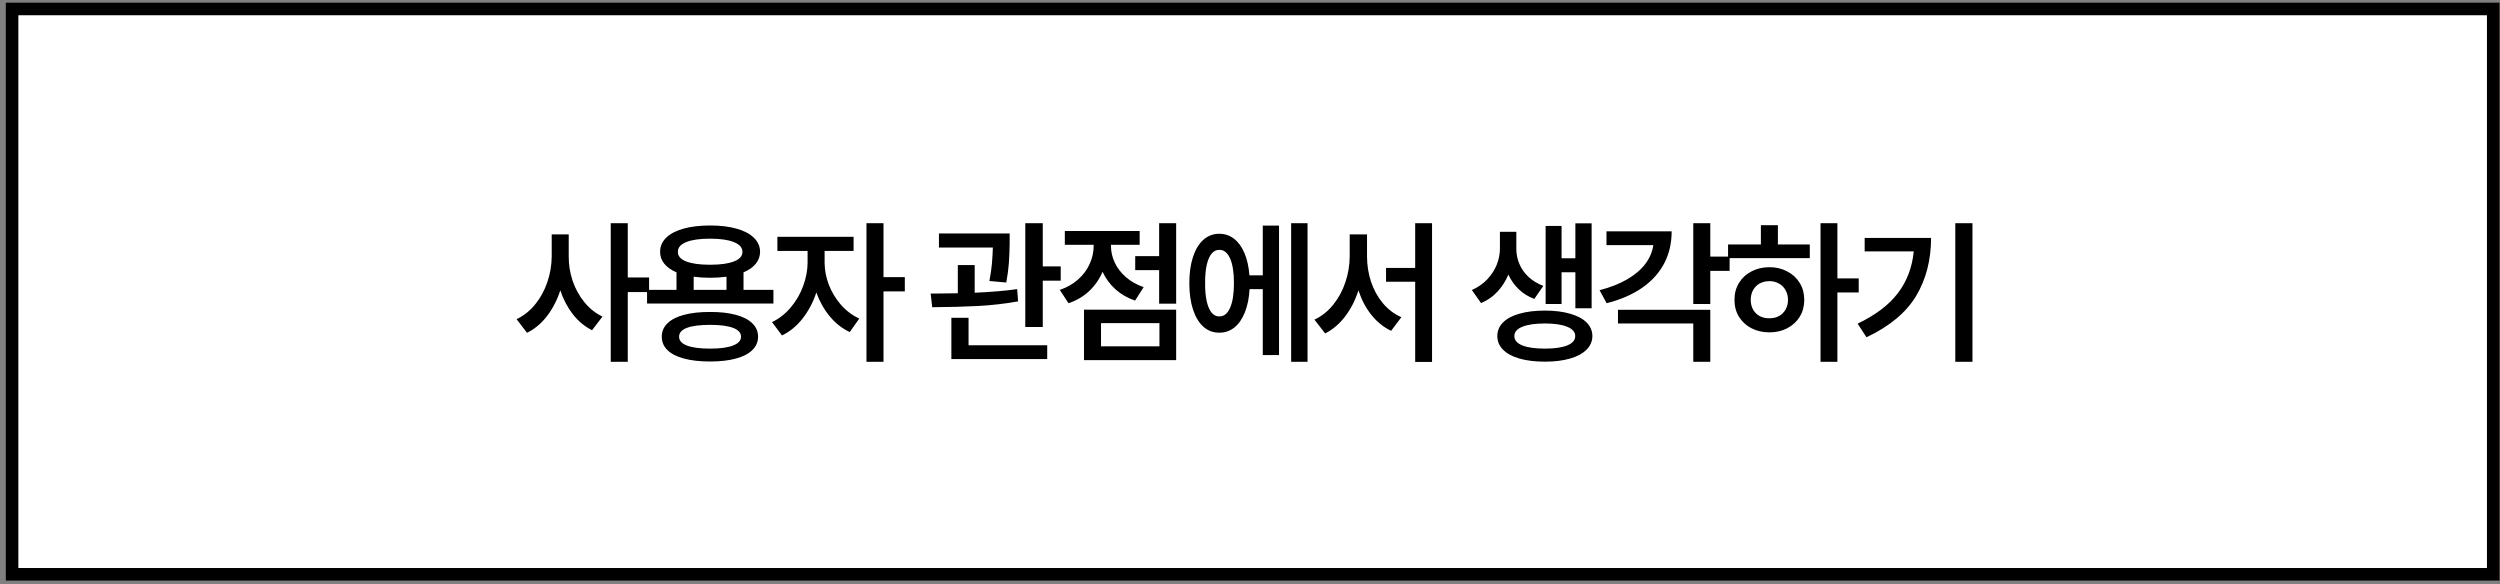 <svg width="398" height="93" viewBox="0 0 398 93" fill="none" xmlns="http://www.w3.org/2000/svg">
<rect x="0" y="0" width="398" height="93" fill="#808080" stroke="none"/>
<rect x="1.923" y="1.428" width="395" height="90" fill="white" stroke="black" stroke-width="2"/>
<path d="M90.541 40.828C90.533 42.147 90.74 43.44 91.163 44.71C91.595 45.971 92.217 47.102 93.031 48.103C93.845 49.105 94.805 49.87 95.912 50.398L94.252 52.571C93.08 51.977 92.063 51.131 91.2 50.032C90.345 48.934 89.678 47.664 89.198 46.224C88.701 47.762 88.002 49.121 87.098 50.301C86.203 51.473 85.137 52.368 83.9 52.986L82.24 50.813C83.387 50.268 84.38 49.475 85.219 48.433C86.065 47.383 86.708 46.199 87.147 44.881C87.595 43.554 87.823 42.203 87.831 40.828V37.312H90.541V40.828ZM99.94 44.173H103.334V46.492H99.94V57.601H97.23V35.53H99.94V44.173ZM123.129 48.323H103.011V46.15H107.699V43.355C106.861 42.997 106.214 42.541 105.758 41.988C105.31 41.434 105.087 40.804 105.087 40.096C105.087 39.225 105.408 38.476 106.051 37.85C106.702 37.215 107.626 36.731 108.822 36.397C110.026 36.063 111.434 35.897 113.046 35.897C114.657 35.897 116.061 36.063 117.257 36.397C118.453 36.731 119.373 37.215 120.016 37.85C120.667 38.476 120.996 39.225 121.005 40.096C120.996 40.812 120.765 41.447 120.309 42C119.861 42.553 119.214 43.005 118.368 43.355V46.15H123.129V48.323ZM113.046 49.666C114.633 49.658 115.996 49.808 117.135 50.118C118.274 50.419 119.149 50.866 119.759 51.46C120.37 52.046 120.679 52.758 120.687 53.597C120.679 54.443 120.37 55.159 119.759 55.745C119.149 56.339 118.274 56.787 117.135 57.088C115.996 57.397 114.633 57.552 113.046 57.552C111.442 57.552 110.063 57.397 108.907 57.088C107.76 56.787 106.881 56.339 106.271 55.745C105.66 55.159 105.355 54.443 105.355 53.597C105.355 52.758 105.66 52.046 106.271 51.46C106.881 50.866 107.76 50.419 108.907 50.118C110.063 49.808 111.442 49.658 113.046 49.666ZM113.046 51.717C111.426 51.717 110.197 51.876 109.359 52.193C108.521 52.51 108.106 52.978 108.114 53.597C108.106 54.215 108.521 54.687 109.359 55.013C110.205 55.338 111.434 55.501 113.046 55.501C114.624 55.501 115.837 55.338 116.683 55.013C117.538 54.687 117.969 54.215 117.977 53.597C117.969 52.978 117.542 52.51 116.696 52.193C115.849 51.876 114.633 51.717 113.046 51.717ZM113.046 37.996C111.402 37.996 110.132 38.179 109.237 38.545C108.35 38.904 107.911 39.42 107.919 40.096C107.911 40.763 108.35 41.272 109.237 41.622C110.124 41.971 111.394 42.147 113.046 42.147C114.681 42.147 115.947 41.971 116.842 41.622C117.745 41.272 118.197 40.763 118.197 40.096C118.197 39.42 117.745 38.904 116.842 38.545C115.947 38.179 114.681 37.996 113.046 37.996ZM115.658 46.15V44.051C114.836 44.165 113.965 44.222 113.046 44.222C112.126 44.222 111.255 44.165 110.433 44.051V46.15H115.658ZM131.278 41.805C131.278 42.96 131.498 44.124 131.937 45.296C132.385 46.468 133.024 47.534 133.854 48.494C134.692 49.454 135.673 50.195 136.796 50.716L135.282 52.864C134.069 52.295 133.007 51.46 132.096 50.362C131.184 49.255 130.472 47.99 129.96 46.565C129.447 48.12 128.719 49.499 127.775 50.704C126.831 51.908 125.736 52.807 124.491 53.401L122.904 51.277C124.035 50.74 125.028 49.963 125.883 48.946C126.745 47.928 127.404 46.793 127.86 45.54C128.324 44.287 128.56 43.042 128.568 41.805V39.949H123.759V37.703H135.892V39.949H131.278V41.805ZM140.653 44.124H144.047V46.395H140.653V57.601H137.943V35.53H140.653V44.124ZM160.736 38.484V38.777C160.72 39.9 160.679 40.926 160.614 41.853C160.549 42.781 160.411 43.823 160.199 44.978L157.513 44.734C157.709 43.709 157.843 42.781 157.916 41.951C157.989 41.113 158.038 40.267 158.063 39.412H149.481V37.166H160.736V38.484ZM155.17 46.602C157.782 46.488 160.036 46.297 161.932 46.028L162.079 47.981C160.044 48.348 157.92 48.592 155.707 48.714C153.501 48.828 151.068 48.893 148.407 48.909L148.163 46.736H148.602L152.484 46.688V42.195H155.17V46.602ZM166.009 42.415H168.866V44.685H166.009V52.059H163.226V35.53H166.009V42.415ZM166.717 57.161H151.459V50.594H154.193V54.964H166.717V57.161ZM187.245 48.348H184.535V43.001H180.726V40.779H184.535V35.53H187.245V48.348ZM187.245 57.332H172.572V49.3H187.245V57.332ZM175.282 55.135H184.584V51.448H175.282V55.135ZM176.869 39.168C176.869 40.071 177.068 40.95 177.467 41.805C177.866 42.659 178.456 43.428 179.237 44.112C180.018 44.795 180.962 45.328 182.069 45.711L180.702 47.859C179.497 47.444 178.456 46.842 177.577 46.053C176.706 45.263 176.023 44.336 175.526 43.27C175.022 44.45 174.309 45.475 173.39 46.346C172.47 47.208 171.376 47.851 170.106 48.274L168.715 46.15C169.854 45.768 170.826 45.215 171.632 44.49C172.446 43.766 173.06 42.944 173.475 42.024C173.898 41.097 174.11 40.136 174.11 39.144V38.973H169.52V36.775H181.434V38.973H176.869V39.168ZM208.163 57.601H205.551V35.53H208.163V57.601ZM203.622 56.526H201.034V46.028H198.934C198.853 47.453 198.601 48.69 198.177 49.739C197.762 50.781 197.205 51.583 196.505 52.144C195.805 52.697 195.004 52.97 194.1 52.962C193.148 52.97 192.31 52.657 191.586 52.022C190.87 51.379 190.316 50.464 189.926 49.275C189.535 48.079 189.34 46.679 189.34 45.076C189.34 43.473 189.535 42.081 189.926 40.901C190.316 39.713 190.87 38.802 191.586 38.167C192.31 37.532 193.148 37.215 194.1 37.215C194.987 37.215 195.773 37.479 196.456 38.008C197.148 38.537 197.701 39.298 198.116 40.291C198.54 41.284 198.804 42.464 198.91 43.831H201.034V35.921H203.622V56.526ZM194.1 39.778C193.636 39.77 193.234 39.97 192.892 40.377C192.55 40.783 192.29 41.386 192.111 42.183C191.932 42.981 191.846 43.945 191.854 45.076C191.846 46.207 191.932 47.172 192.111 47.969C192.29 48.767 192.55 49.369 192.892 49.776C193.234 50.183 193.636 50.382 194.1 50.374C194.841 50.39 195.415 49.939 195.822 49.019C196.237 48.099 196.444 46.785 196.444 45.076C196.444 43.367 196.237 42.053 195.822 41.133C195.415 40.214 194.841 39.762 194.1 39.778ZM217.631 40.828C217.631 42.212 217.842 43.55 218.265 44.844C218.697 46.13 219.323 47.269 220.145 48.262C220.975 49.255 221.96 50 223.099 50.496L221.464 52.669C220.243 52.075 219.189 51.22 218.302 50.105C217.423 48.991 216.744 47.697 216.263 46.224C215.767 47.786 215.067 49.161 214.164 50.35C213.269 51.538 212.203 52.449 210.966 53.084L209.257 50.887C210.42 50.342 211.421 49.544 212.259 48.494C213.106 47.444 213.749 46.252 214.188 44.917C214.636 43.583 214.864 42.22 214.872 40.828V37.312H217.631V40.828ZM227.982 57.625H225.297V44.856H220.658V42.659H225.297V35.53H227.982V57.625ZM241.4 39.632C241.4 40.446 241.559 41.235 241.876 42C242.194 42.765 242.674 43.453 243.317 44.063C243.968 44.673 244.761 45.158 245.697 45.516L244.257 47.591C243.296 47.225 242.47 46.708 241.779 46.041C241.087 45.373 240.537 44.596 240.131 43.709C239.707 44.734 239.13 45.642 238.397 46.431C237.673 47.221 236.802 47.827 235.785 48.25L234.32 46.175C235.288 45.743 236.106 45.174 236.774 44.466C237.441 43.758 237.941 42.989 238.275 42.159C238.609 41.321 238.78 40.478 238.788 39.632V36.898H241.4V39.632ZM253.387 49.08H250.8V43.343H248.602V48.397H246.063V35.97H248.602V41.121H250.8V35.555H253.387V49.08ZM245.941 49.446C247.471 49.446 248.802 49.609 249.933 49.935C251.072 50.252 251.951 50.716 252.57 51.326C253.188 51.937 253.501 52.661 253.509 53.499C253.501 54.337 253.188 55.062 252.57 55.672C251.951 56.29 251.072 56.762 249.933 57.088C248.802 57.413 247.471 57.576 245.941 57.576C244.395 57.576 243.052 57.413 241.913 57.088C240.773 56.762 239.899 56.29 239.288 55.672C238.678 55.062 238.373 54.337 238.373 53.499C238.373 52.661 238.678 51.937 239.288 51.326C239.899 50.716 240.773 50.252 241.913 49.935C243.052 49.609 244.395 49.446 245.941 49.446ZM245.941 51.497C244.403 51.497 243.207 51.672 242.352 52.022C241.506 52.364 241.083 52.856 241.083 53.499C241.083 54.15 241.506 54.647 242.352 54.988C243.199 55.33 244.395 55.501 245.941 55.501C247.471 55.501 248.659 55.33 249.506 54.988C250.352 54.647 250.775 54.15 250.775 53.499C250.775 52.856 250.348 52.364 249.493 52.022C248.647 51.672 247.463 51.497 245.941 51.497ZM272.279 40.852H275.355V43.123H272.279V48.397H269.569V35.53H272.279V40.852ZM266.127 36.824C266.127 38.737 265.724 40.454 264.918 41.976C264.113 43.489 262.937 44.779 261.39 45.845C259.852 46.903 257.981 47.713 255.775 48.274L254.652 46.199C256.353 45.76 257.814 45.186 259.034 44.478C260.263 43.762 261.228 42.944 261.927 42.024C262.627 41.097 263.055 40.096 263.209 39.022H255.751V36.824H266.127ZM272.279 57.601H269.569V51.497H257.582V49.324H272.279V57.601ZM292.513 44.319H295.907V46.565H292.513V57.601H289.828V35.53H292.513V44.319ZM288.119 41.097H275.106V38.924H280.331V35.848H283.041V38.924H288.119V41.097ZM281.698 42.537C282.748 42.537 283.692 42.761 284.53 43.209C285.376 43.648 286.04 44.262 286.52 45.052C287 45.841 287.24 46.736 287.24 47.737C287.24 48.738 287 49.633 286.52 50.423C286.04 51.204 285.376 51.815 284.53 52.254C283.692 52.693 282.748 52.913 281.698 52.913C280.632 52.913 279.676 52.693 278.829 52.254C277.983 51.815 277.32 51.204 276.84 50.423C276.359 49.633 276.123 48.738 276.132 47.737C276.123 46.736 276.359 45.841 276.84 45.052C277.32 44.262 277.983 43.648 278.829 43.209C279.676 42.761 280.632 42.537 281.698 42.537ZM281.698 44.759C281.12 44.759 280.603 44.881 280.148 45.125C279.7 45.369 279.35 45.719 279.098 46.175C278.846 46.622 278.719 47.143 278.719 47.737C278.719 48.331 278.846 48.852 279.098 49.3C279.35 49.739 279.7 50.081 280.148 50.325C280.603 50.561 281.12 50.675 281.698 50.667C282.259 50.675 282.76 50.561 283.199 50.325C283.647 50.081 283.997 49.739 284.249 49.3C284.51 48.852 284.644 48.331 284.652 47.737C284.644 47.143 284.51 46.622 284.249 46.175C283.997 45.727 283.647 45.381 283.199 45.137C282.76 44.885 282.259 44.759 281.698 44.759ZM314.017 57.601H311.283V35.53H314.017V57.601ZM307.426 37.874C307.426 41.382 306.632 44.462 305.045 47.115C303.458 49.76 300.826 51.953 297.147 53.694L295.731 51.522C298.571 50.171 300.708 48.555 302.14 46.675C303.58 44.787 304.423 42.57 304.667 40.023H296.854V37.874H307.426Z" fill="black"/>
</svg>
